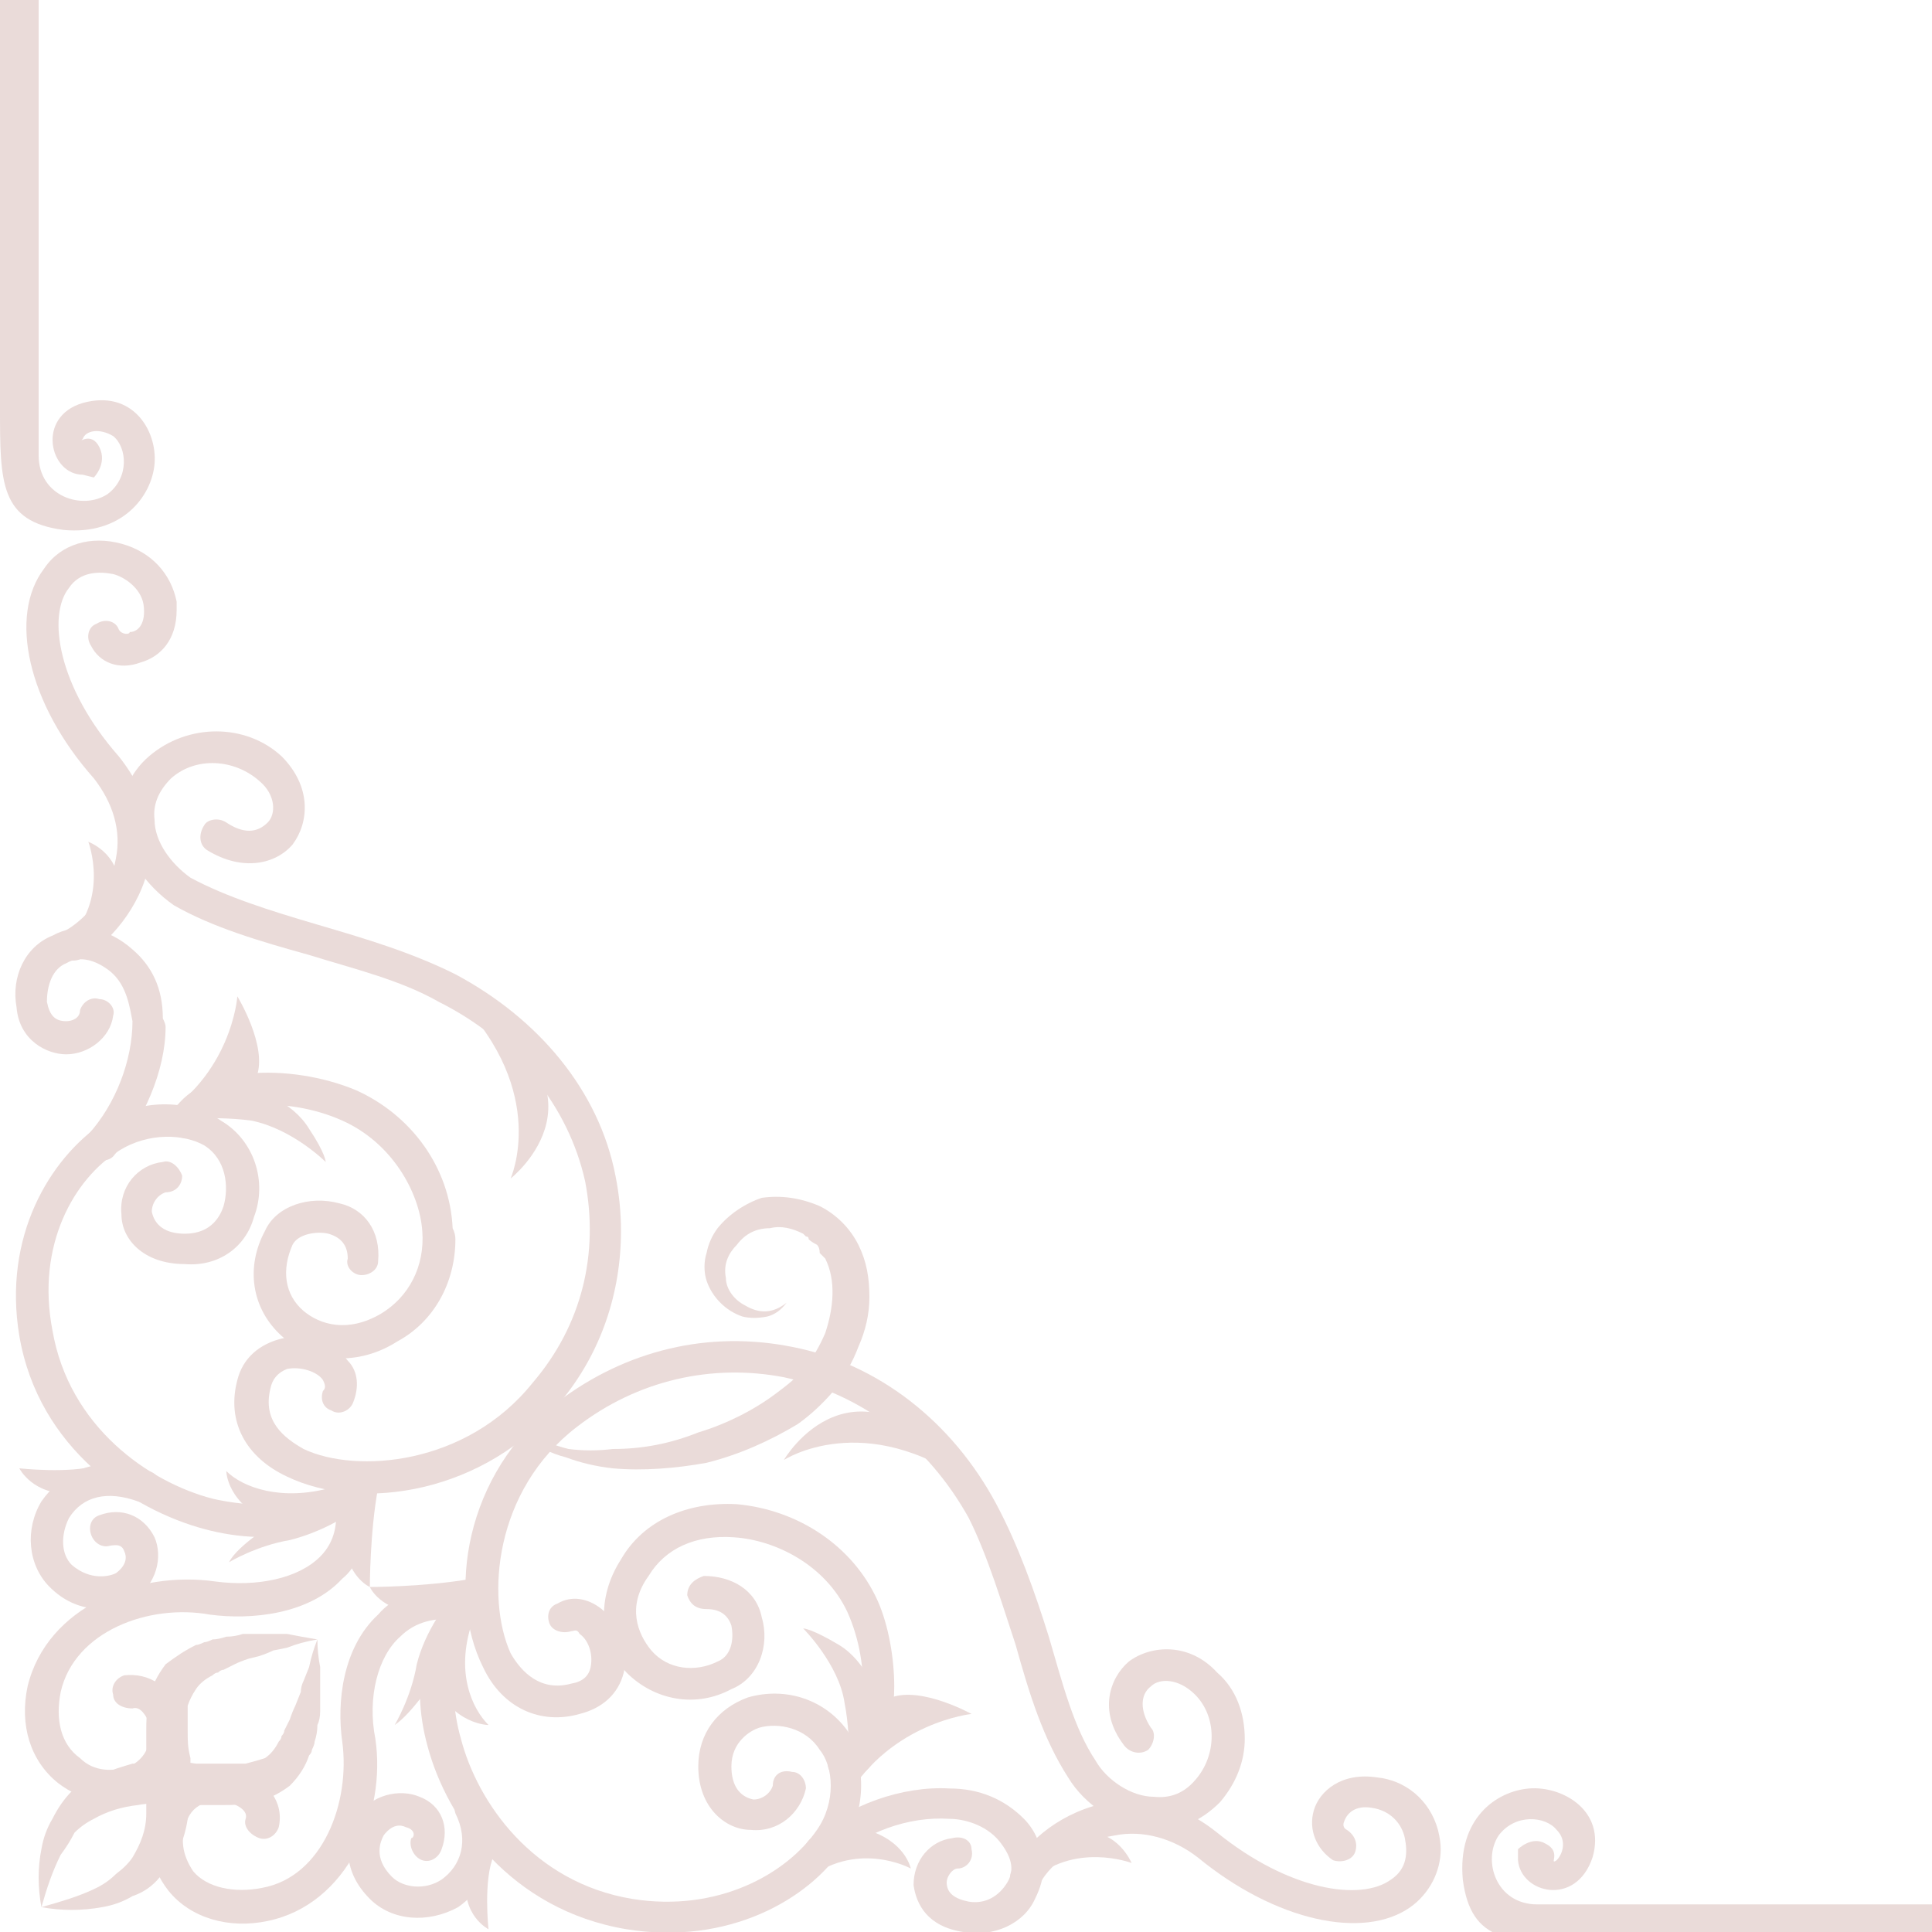 <svg width="280" height="280" viewBox="0 0 280 280" fill="none" xmlns="http://www.w3.org/2000/svg">
<rect x="0" y="0" width="280" height="280" fill="#333333" stroke="none"/>
<g clip-path="url(#clip0_1_2008)">
<rect width="280" height="280" fill="white"/>
<path d="M12 68.8C7.2 68.8 5.2 60.4 12 58.4C19.2 56.4 22.8 62.4 22.4 67.2C22 72 17.6 77.6 9.2 76.8C0 75.6 0 70 0 59.2C0 48 0 -1003.6 0 -1003.6L5.6 -1003.6C5.6 -1003.6 5.6 60 5.6 66C5.6 72 12 74 15.6 71.6C18.8 69.2 18.4 64.8 16.4 63.2C14.4 62 12.4 62.4 12 63.6C11.2 64.4 13.2 62.4 14.4 64.8C15.6 67.2 13.6 69.2 13.6 69.2L12 68.8Z" fill="#EADBD9"/>
<path d="M180.4 252C180.4 255.2 179.2 258.4 176.8 261.2C174 264 170.4 265.6 166.8 265.2C162 264.8 157.2 261.6 154.8 257.6C151.2 252 149.2 245.6 147.2 238.4C145.2 232.4 143.2 225.6 140.4 220C134.4 209.2 124.8 202 113.6 199.6C103.2 197.6 92.4 200 83.6 206.8C71.6 216 70.4 231.6 74 239.6C75.6 242.4 78.4 245.2 82.8 244C84.4 243.733 85.334 242.933 85.6 241.6C86 239.6 85.2 237.6 84 236.8C83.6 236 83.2 236.4 82.8 236.4C81.6 236.8 80 236.4 79.6 235.2C79.2 234 79.6 232.8 80.8 232.4C82.8 231.2 85.2 231.6 87.2 233.2C89.6 235.2 91.2 239.2 90.4 242.4C89.6 245.6 87.2 247.6 84 248.4C78.4 250 72.8 247.6 70 241.6C64.8 231.2 67.2 213.6 80.8 203.2C90.8 195.6 102.8 192.8 114.8 195.2C127.2 197.6 138 206 144.4 218C147.6 224 150 230.8 152 237.2C154 244 155.6 250.4 158.8 255.2C160.4 258 164 260.4 167.2 260.4C169.6 260.666 171.6 259.867 173.2 258C176.4 254.4 176.4 248.8 173.2 245.6C170.8 243.2 168 243.2 166.8 244.4C165.2 245.6 165.2 248 166.8 250.4C167.6 251.2 167.2 252.8 166.4 253.6C165.2 254.4 163.6 254 162.8 252.8C159.2 248 160.8 243.2 163.6 240.8C166.8 238.4 172.4 238 176.4 242.4C179.2 244.8 180.4 248.4 180.4 252Z" fill="#EADBD9"/>
<path d="M124.8 258.8C124.8 261.6 124 264.8 122 268C117.2 275.2 105.6 282 90.8 279.6C74 276.8 64.8 263.6 62 253.2C59.2 243.2 61.6 233.6 68.4 228.8C69.2 228 70.8 228 71.6 228.8C72.4 230 72.4 231.6 71.2 232.4C66.4 236 64.4 243.6 66.8 252C69.2 261.2 77.2 272.8 91.6 275.2C104 277.2 114 271.6 118.4 265.2C121.2 261.2 120.8 256 118.8 253.6C116.8 250.4 112.8 249.6 110 250.4C108.8 250.8 106 252.4 106 256C106 258.8 107.2 260.4 109.2 260.8C110.4 260.8 111.6 260 112 258.8C112 257.2 113.2 256.4 114.8 256.8C116 256.8 116.8 258 116.8 259.2C116 262.8 112.8 265.6 108.8 265.2C105.2 265.2 101.2 262 101.2 256C101.2 251.2 104 247.6 108.4 246C114 244.4 119.6 246.4 122.8 250.8C124 252.8 124.8 255.6 124.8 258.8Z" fill="#EADBD9"/>
<path d="M129.6 244.4C129.6 250.4 127.6 256 123.6 258C122.4 258.4 120.8 258 120.4 256.8C119.6 256 120 254.4 121.2 254C125.6 251.6 126.4 241.6 122.8 233.6C119.6 226.8 112.4 223.2 106.4 222.8C100.8 222.4 96.4 224.4 94 228.4C90.8 232.8 92.4 236.8 94.4 239.2C96.8 242 100.8 242.4 104 240.8C106 240 106.4 237.6 106 235.6C105.467 234 104.267 233.2 102.4 233.2C100.8 233.2 100 232.4 99.6 231.2C99.6 229.6 100.8 228.8 102 228.4C106 228.4 109.6 230.4 110.4 234.4C111.6 238.4 110 243.2 106 244.8C100.8 247.6 94.8 246.4 90.8 242.4C86.8 238 86.4 231.6 90 226C93.2 220.4 99.6 217.6 106.8 218C115.6 218.8 123.6 224 127.2 232C128.8 235.6 129.6 240.4 129.6 244.4Z" fill="#EADBD9"/>
<path d="M151.2 270.8C151.2 272.133 150.8 273.6 150 275.2C148.4 278.8 144 280.8 139.6 280C134.4 279.2 132.8 276 132.4 273.2C132.4 269.6 134.8 266.8 138 266.4C139.6 266 140.8 266.8 140.8 268C141.2 269.6 140 270.8 138.8 270.8C138 270.8 137.2 272 137.2 272.8C137.2 274.4 138.4 275.2 140.4 275.6C142.8 276 144.8 274.8 146 272.8C147.2 270.8 146.4 268.8 144.8 266.8C142.8 264.4 139.6 263.6 137.6 263.6C131.6 263.2 125.2 265.6 120.8 269.6C119.6 270.8 118.4 270.4 117.2 269.6C116.4 268.8 116.4 267.2 117.6 266.4C122.8 261.6 130.8 258.8 137.6 259.2C142 259.2 145.6 260.8 148.4 263.6C150.4 265.6 151.2 268.4 151.2 270.8Z" fill="#EADBD9"/>
<path d="M208.8 268C208.8 271.2 207.2 274.4 204.4 276.4C197.6 281.2 184.8 278.4 173.6 269.2C170 266.4 165.6 265.2 161.6 266C156.4 266.8 152.4 270 150.8 272.8C150.4 274 148.8 274.4 147.6 274C146.4 273.2 146 272 146.8 270.8C148.8 266.8 154 262.4 160.8 261.2C164.8 260.4 170.4 260.8 176.4 265.6C186.8 274 197.2 275.6 201.6 272.4C204 270.8 204 268.4 203.6 266.4C203.2 264.4 201.6 262.4 198.8 262C196.4 261.6 195.2 262.8 194.8 264C194.8 264 194.4 264.8 195.2 265.2C196.4 266 196.8 267.2 196.4 268.4C196 269.6 194.4 270 193.2 269.6C190.8 268 189.6 265.2 190.4 262.4C191.2 259.6 194.4 256.8 199.6 257.6C203.6 258 207.2 260.8 208.4 265.2C208.667 266.267 208.8 267.2 208.8 268Z" fill="#EADBD9"/>
<path d="M71.6 266.8C71.6 271.2 69.2 274.4 66.4 276.4C62 278.8 56.8 278.4 53.6 275.2C49.6 271.2 50 266.8 51.6 263.6C53.6 260 58 259.2 60.8 260.4C64 261.6 65.2 264.8 64 268C63.6 269.2 62.4 270 61.2 269.6C60 269.2 59.2 267.6 59.6 266.4C60 266.4 60.4 265.2 58.8 264.8C58 264.4 56.8 264.4 55.6 266C55.2 266.8 54 269.2 56.8 272C58.4 273.6 61.6 274 64 272.4C66.8 270.4 68 266.8 66 262.8C65.6 261.6 66.4 260 67.6 259.6C68.8 259.2 70 260 70.8 261.2C71.334 263.067 71.6 264.933 71.6 266.8Z" fill="#EADBD9"/>
<path d="M69.6 232.8C69.6 232.8 69.6 232.933 69.6 233.2C69.6 234.4 68.4 235.2 66.8 234.8C63.067 234.267 60.134 235.067 58 237.2C54.8 240 53.2 246 54.4 252C56 262.8 50.4 276 38.8 278.4C33.2 279.6 27.6 278 24.4 274C21.6 270.4 20.8 266 22.8 262C24.8 256.8 30.4 255.6 34.8 256.8C38.8 258 41.2 261.2 40.4 264.8C40 266 38.8 266.8 37.6 266.4C36.4 266 35.2 264.8 35.6 263.6C36 262.4 34.4 261.6 33.2 261.2C31.6 260.8 28.4 260.8 27.2 263.6C26 266.4 26.4 268.8 28 271.2C30 273.6 34 274.4 38 273.6C46.8 272 50.8 261.2 49.6 252.4C48.8 246.8 49.6 238.8 54.8 234C56.8 231.6 61.2 229.2 68 230.4C68.8 230.8 69.6 231.6 69.6 232.8Z" fill="#EADBD9"/>
<path d="M46 237.6C46 238.933 46.134 240.267 46.4 241.6C46.4 242.933 46.4 244.4 46.4 246L46.4 248C46.4 248.8 46.267 249.467 46 250C46 250.8 45.867 251.6 45.6 252.4C45.6 252.666 45.467 253.067 45.2 253.6C45.2 253.867 45.067 254.133 44.8 254.4C44.267 256 43.334 257.466 42 258.8C40.4 260 38.8 260.8 36.8 261.2C35.2 261.6 33.6 261.6 32.4 261.6C30.8 261.6 29.2 261.6 28 261.6C26.667 261.6 25.334 261.6 24 261.6C22.667 261.333 21.334 261.333 20 261.6C17.6 261.867 15.467 262.533 13.6 263.6C12.534 264.133 11.6 264.8 10.8 265.6C10.267 266.667 9.6 267.733 8.8 268.8C7.6 271.2 6.8 273.6 6 276.4C5.467 273.466 5.467 270.667 6 268C6.267 266.4 6.8 264.933 7.6 263.6C8.4 262 9.334 260.667 10.4 259.6C12.8 257.6 16.4 256.4 19.2 255.6C20.8 255.6 22.4 255.466 24 255.2C25.334 255.2 26.8 255.333 28.4 255.6C29.6 255.6 30.8 255.6 32.4 255.6C33.734 255.6 34.8 255.6 35.6 255.6C36.667 255.333 37.6 255.066 38.4 254.8C39.2 254.266 39.867 253.466 40.4 252.4C40.667 252.133 40.8 251.867 40.8 251.6C41.067 251.333 41.2 251.066 41.2 250.8C41.467 250.266 41.734 249.733 42 249.2C42.267 248.4 42.533 247.733 42.8 247.2L43.6 245.2C43.6 244.666 43.734 244.133 44 243.6L44.8 241.6C45.067 240.267 45.467 238.933 46 237.6Z" fill="#EADBD9"/>
<path d="M122.8 260.4C129.2 249.6 140.8 248.4 140.8 248.4C140.8 248.4 133.6 244.4 129.2 246L127.2 246C127.2 246 125.6 240.8 121.6 238.4C117.6 236 116.4 236 116.4 236C116.4 236 121.6 241.2 122.4 246.8C123.6 252.8 122.8 260.4 122.8 260.4Z" fill="#EADBD9"/>
<path d="M68.4 235.2C66 242.4 68.4 247.6 70.8 250C70.8 250 65.6 250 62.8 243.6C62.8 243.6 59.6 248.4 57.2 250C57.2 250 59.6 246 60.4 241.2C61.6 236.4 64.8 232 66.4 230.8C68 230 70 228 68.4 235.2Z" fill="#EADBD9"/>
<path d="M116.4 272.8C124 266.4 132 270.8 132 270.8C132 270.8 131.2 266.8 125.6 265.2L121.6 266.8L116.4 272.8Z" fill="#EADBD9"/>
<path d="M140.8 215.2C125.2 204 113.6 211.6 113.6 211.6C113.6 211.6 124 193.6 140.8 215.2Z" fill="#EADBD9"/>
<path d="M149.2 272.8C155.6 266.8 164 270 164 270C164 270 162 265.2 157.2 265.6C152.4 266 149.6 270.4 149.2 272.8Z" fill="#EADBD9"/>
<path d="M67.6 272C66.8 277.6 70.8 279.6 70.8 279.6C70.8 279.6 70 272.4 71.6 268.8C72.8 264.8 68.8 266 67.6 272Z" fill="#EADBD9"/>
<path d="M68.4 228.8C61.6 230 53.6 230 53.6 230C53.6 230 54.8 232.8 59.2 233.6C64 234 68.4 228.8 68.4 228.8Z" fill="#EADBD9"/>
<path d="M90 178.4C90 187.2 87.2 196 81.2 203.2C70.4 216.4 52.4 219.2 41.6 214C35.6 211.2 32.8 206 34.4 200C35.2 196.8 37.6 194.8 40.8 194C44 193.2 48.4 194.4 50.4 197.2C52 198.8 52 201.2 51.2 203.2C50.8 204.4 49.2 205.2 48 204.4C46.8 204 46.4 202.8 46.8 201.6C47.2 201.2 47.2 200.8 46.8 200C46 198.8 43.6 198 41.6 198.4C40.267 198.933 39.467 199.866 39.2 201.2C38 206 41.2 208.4 44 210C51.6 213.6 67.6 212.4 77.2 200.4C84.4 192 86.8 181.6 84.8 171.2C82.4 160.4 74.8 150.8 63.6 145.2C58 142 51.2 140.4 44.8 138.4C37.6 136.4 30.8 134.4 25.2 131.2C21.2 128.4 18 124 17.6 119.6C17.2 115.6 18.8 112 21.6 109.6C27.2 104.8 35.6 104.8 40.8 109.6C45.2 114 44.8 119.2 42.4 122.4C40 125.2 35.2 126.4 30 123.2C28.8 122.4 28.8 120.8 29.6 119.6C30 118.8 31.6 118.4 32.8 119.2C35.2 120.8 37.2 120.8 38.8 119.2C40 118 40 115.2 37.6 113.2C34 110 28.4 109.6 24.8 112.8C22.933 114.666 22.134 116.666 22.4 118.8C22.4 122 24.8 125.2 27.6 127.2C32.8 130 39.2 132 46 134C52.8 136 59.6 138 66 141.2C78 147.6 86.8 158 89.2 170.4C89.734 173.066 90 175.733 90 178.4Z" fill="#EADBD9"/>
<path d="M55.6 214C55.6 214.533 55.334 215.067 54.8 215.6C49.6 222 40 224.4 29.6 221.6C19.2 218.8 5.6 210 2.8 193.6C0.4 179.2 7.2 168 14.8 162.8C20.8 158.8 28 159.6 32 162.4C36.8 165.2 38.8 171.2 36.8 176.4C35.6 180.8 31.6 183.6 26.8 183.2C20.8 183.2 17.6 179.6 17.6 176C17.2 172 20 168.8 23.6 168.4C24.8 168 26 169.2 26.4 170.4C26.4 171.6 25.6 172.8 24 172.8C22.8 173.2 22 174.4 22 175.6C22.4 177.6 24 178.8 26.8 178.8C30.8 178.8 32 176 32.4 174.8C33.2 172 32.8 168 29.6 166C26.8 164.4 21.6 164 17.2 166.8C10.8 170.8 5.2 180.4 7.6 192.8C10 206.8 21.6 214.8 30.8 217.2C39.6 219.2 47.2 217.6 51.2 212.8C52 211.6 53.6 211.6 54.4 212.4C55.2 212.933 55.6 213.467 55.6 214Z" fill="#EADBD9"/>
<path d="M66 179.6C66 186 62.8 191.6 57.6 194.4C52 198 45.2 197.6 40.8 193.6C36.4 189.6 35.6 183.6 38.4 178.4C40 174.8 44.8 173.2 49.2 174.4C52.8 175.2 55.2 178.4 54.8 182.8C54.8 184 53.6 184.8 52.4 184.8C51.2 184.8 50 183.6 50.4 182.4C50.4 180.533 49.467 179.333 47.6 178.8C46 178.4 43.2 178.8 42.4 180.4C40.8 184 41.2 187.6 44 190C46.4 192 50.4 193.2 55.2 190.4C59.2 188 61.6 183.6 61.2 178.4C60.8 172.8 56.8 165.6 49.6 162.4C41.6 158.8 31.2 159.6 29.2 163.6C28.4 164.8 27.2 165.2 26 164.8C24.8 164 24.4 162.8 24.8 161.6C28.4 154.4 42 154 51.6 158C59.6 161.6 65.2 169.2 65.6 178C65.867 178.533 66 179.067 66 179.6Z" fill="#EADBD9"/>
<path d="M24 148.8C24 155.2 20.8 162.4 16.4 167.6C15.6 168.4 14 168.4 12.8 167.6C12 166.8 12 165.2 12.8 164.4C16.8 160 19.2 153.6 19.2 148C18.8 146 18.4 142.8 16 140.8C14 139.2 11.6 138.4 9.6 139.6C7.6 140.4 6.8 142.8 6.8 145.2C7.2 147.2 8 148 9.6 148C10.4 148 11.6 147.6 11.6 146.4C12 145.2 13.2 144.4 14.4 144.8C15.6 144.8 16.8 146 16.4 147.2C16 150.4 12.8 152.8 9.6 152.8C6.8 152.8 2.8 150.8 2.4 146C1.6 141.6 3.6 137.2 7.6 135.6C11.2 133.6 15.6 134.4 19.2 137.6C22 140 23.6 143.2 23.6 147.6C23.867 148.133 24 148.533 24 148.8Z" fill="#EADBD9"/>
<path d="M25.6 88.4C25.6 92.8 23.2 95.2 20.4 96C17.2 97.2 14.4 96 13.2 93.6C12.4 92.4 12.8 90.8 14 90.4C15.2 89.6 16.8 90 17.2 91.2C17.6 92 18.8 92 18.8 91.6C20 91.6 21.2 90.4 20.8 87.6C20.4 85.2 18 83.6 16.4 83.2C14.4 82.8 11.6 82.8 10 85.2C6.8 89.2 8.4 99.6 17.2 109.6C22 115.6 22.4 121.2 21.6 125.2C20.4 131.6 15.6 136.8 12 138.8C10.8 139.6 9.2 139.2 8.8 138C8 136.8 8.4 135.6 9.6 134.8C12.4 133.2 16 129.2 16.8 124.4C17.6 120.4 16.4 116.4 13.6 112.8C4 102 1.2 89.2 6.4 82.4C8.8 78.8 13.2 77.6 17.6 78.8C22 80 24.8 83.2 25.6 87.2C25.6 87.733 25.6 88.133 25.6 88.4Z" fill="#EADBD9"/>
<path d="M23.2 215.6C23.2 215.867 23.2 216.133 23.2 216.4C22.8 217.6 21.2 218 20 217.6C15.6 216 12 216.8 10 220C8.8 222.4 8.8 225.2 10.4 226.8C13.2 229.2 16 228.4 16.8 228C18.4 226.8 18.4 225.6 18 224.8C17.6 223.6 16.4 224 16 224C14.8 224.4 13.6 223.6 13.2 222.4C12.8 221.2 13.2 220 14.4 219.6C17.6 218.4 20.8 219.6 22.4 222.8C23.6 225.6 22.8 229.6 19.2 232C16 233.6 11.2 234 7.2 230C4 226.8 3.6 221.6 6 217.6C8.8 213.6 14 210.4 21.6 213.2C22.8 213.6 23.2 214.4 23.2 215.6Z" fill="#EADBD9"/>
<path d="M53.2 219.2C53.2 224 51.6 227.2 49.6 228.8C44.8 234 36.4 234.8 30.4 234C21.6 232.4 10.8 236.4 8.8 245.2C8 249.2 8.8 252.8 11.6 254.8C13.6 256.8 16.4 256.8 18.8 256C22 254.4 22 251.2 21.6 249.6C21.2 248.8 20.4 247.2 19.2 247.6C17.6 247.6 16.4 246.8 16.4 245.6C16 244.4 16.8 243.2 18 242.8C21.6 242.4 24.8 244.4 26 248.4C27.6 252.4 26 258 20.8 260C16.8 262 12 261.2 8.4 258.4C4.4 255.2 2.8 250 4 244.4C6.8 232.8 20 227.6 31.2 229.2C37.2 230 43.2 228.8 46.4 225.6C48.534 223.467 49.2 220.533 48.4 216.8C48 215.6 49.2 214.4 50.4 214C51.6 214 52.8 214.8 53.2 216C53.2 217.333 53.2 218.4 53.2 219.2Z" fill="#EADBD9"/>
<path d="M46 237.6C44.4 237.867 42.934 238.266 41.6 238.8L39.6 239.2C39.067 239.466 38.4 239.733 37.6 240L36 240.4C35.2 240.666 34.534 240.933 34 241.2C33.467 241.466 32.934 241.733 32.4 242C32.134 242 31.867 242.133 31.6 242.4C31.334 242.4 31.067 242.533 30.8 242.8C29.734 243.333 28.934 244 28.4 244.8C27.867 245.6 27.467 246.4 27.2 247.2C27.2 248.266 27.2 249.466 27.2 250.8C27.2 252.4 27.2 253.2 27.6 254.8C27.6 256.133 27.6 257.466 27.6 258.8C27.6 260.4 27.467 262 27.2 263.6C26.8 266.4 25.6 269.6 23.2 272C22.134 273.333 20.8 274.266 19.2 274.8C17.867 275.6 16.4 276.133 14.8 276.4C11.867 276.933 8.934 276.933 6 276.4C8.8 275.6 11.6 274.8 14 273.6C15.067 273.067 16 272.4 16.8 271.6C17.867 270.8 18.667 270 19.2 269.2C20.4 267.2 21.2 265.2 21.2 262.8C21.2 261.466 21.2 260.133 21.2 258.8C21.2 257.733 21.2 256.533 21.2 255.2C21.2 253.6 21.2 252 21.2 250.8C21.2 249.6 21.2 248 21.6 246C22 244.4 22.8 242.8 24 241.2C25.6 240 26.8 239.2 28.4 238.4C28.667 238.4 29.067 238.267 29.6 238C29.867 238 30.267 237.867 30.8 237.6C31.334 237.6 32 237.466 32.8 237.2C33.6 237.2 34.4 237.066 35.2 236.8L37.2 236.8C38.8 236.8 40.267 236.8 41.6 236.8C42.934 237.066 44.4 237.333 46 237.6Z" fill="#EADBD9"/>
<path d="M22.4 162.4C33.6 156 34.4 144.4 34.4 144.4C34.4 144.4 38.8 151.6 37.2 156L37.2 158C37.2 158 42.4 159.6 44.8 163.6C47.2 167.2 47.2 168.4 47.2 168.4C47.2 168.4 42.4 163.6 36.4 162.4C30.4 161.6 22.4 162.4 22.4 162.4Z" fill="#EADBD9"/>
<path d="M48 215.6C40.8 217.6 35.2 215.6 32.8 213.2C32.8 213.2 32.8 218 39.6 220.8C39.6 220.8 34.4 224 33.2 226.4C33.2 226.4 37.2 224 42 223.2C46.8 222 51.6 219.2 52.4 217.6C53.6 216 55.6 214 48 215.6Z" fill="#EADBD9"/>
<path d="M66.4 144.8C79.6 158.4 74 170.8 74 170.8C74 170.8 90.4 158 66.4 144.8Z" fill="#EADBD9"/>
<path d="M9.6 136.4C16 130.4 12.8 122 12.8 122C12.8 122 17.2 123.6 17.2 128.4C16.8 133.2 12 136 9.6 136.4Z" fill="#EADBD9"/>
<path d="M10.4 216.4C4.8 216.8 2.8 212.8 2.8 212.8C2.8 212.8 10 213.6 14 212.4C17.6 211.2 16.8 215.2 10.4 216.4Z" fill="#EADBD9"/>
<path d="M54.8 215.6C53.6 222 53.6 230 53.6 230C53.6 230 50.8 228.8 50 224.4C49.2 220 54.8 215.6 54.8 215.6Z" fill="#EADBD9"/>
<path d="M114 188.8C113.2 189.867 112.267 190.533 111.2 190.8C109.867 191.067 108.667 191.067 107.6 190.8C105.2 190 103.2 188 102.4 185.6C102 184.4 102 182.8 102.4 181.6C102.667 180.267 103.2 179.067 104 178C105.6 176 108 174.4 110.4 173.6C113.2 173.2 116 173.6 118.8 174.8C121.2 176 123.2 178 124.4 180.4C125.6 182.8 126 185.2 126 188C126 190.4 125.467 192.8 124.4 195.2C123.6 197.333 122.4 199.467 120.8 201.6C119.2 203.467 117.467 205.067 115.6 206.4C111.6 208.8 107.2 210.8 102.4 212C98 212.8 93.2 213.2 88.8 212.8C86.4 212.533 84.134 212 82 211.2C80.934 210.933 79.867 210.533 78.8 210C78 209.2 77.2 208.4 76.4 207.6C78.267 208.667 80.267 209.467 82.4 210C84.534 210.267 86.667 210.267 88.8 210C93.2 210 97.2 209.2 101.2 207.6C105.2 206.4 109.2 204.4 112.4 202C114 200.8 115.6 199.6 116.8 198C117.867 196.667 118.8 195.067 119.6 193.2C120.8 189.6 121.2 185.6 119.6 182.4C119.334 182.133 119.067 181.867 118.8 181.6C118.8 181.067 118.667 180.667 118.4 180.4C117.867 180.133 117.467 179.867 117.2 179.6C117.2 179.333 117.067 179.2 116.8 179.2L116.4 178.8C114.8 178 113.2 177.6 111.6 178C109.6 178 108 178.8 106.8 180.4C105.6 181.6 104.8 183.2 105.2 185.2C105.2 186.8 106.4 188.4 108 189.2C110 190.4 112 190.4 114 188.8Z" fill="#EADBD9"/>
<path d="M220 269.6C220.4 274.4 228.4 276.4 230.8 269.2C232.8 262.4 226.4 258.8 221.6 259.2C216.8 259.6 211.2 263.6 212 272.4C213.2 281.6 218.8 281.6 230 281.6C241.2 281.6 360 281.6 360 281.6L360 276C360 276 229.2 276 222.8 276C216.8 276 214.8 269.6 217.2 266C219.6 262.8 224 263.2 225.6 265.2C227.2 266.8 226.4 268.8 225.6 269.6C224.4 270.4 226.4 268.4 224 267.2C222 266 220 268 220 268L220 269.6Z" fill="#EADBD9"/>
</g>
<defs>
<clipPath id="clip0_1_2008">
<rect width="280" height="280" fill="white"/>
</clipPath>
</defs>
</svg>

